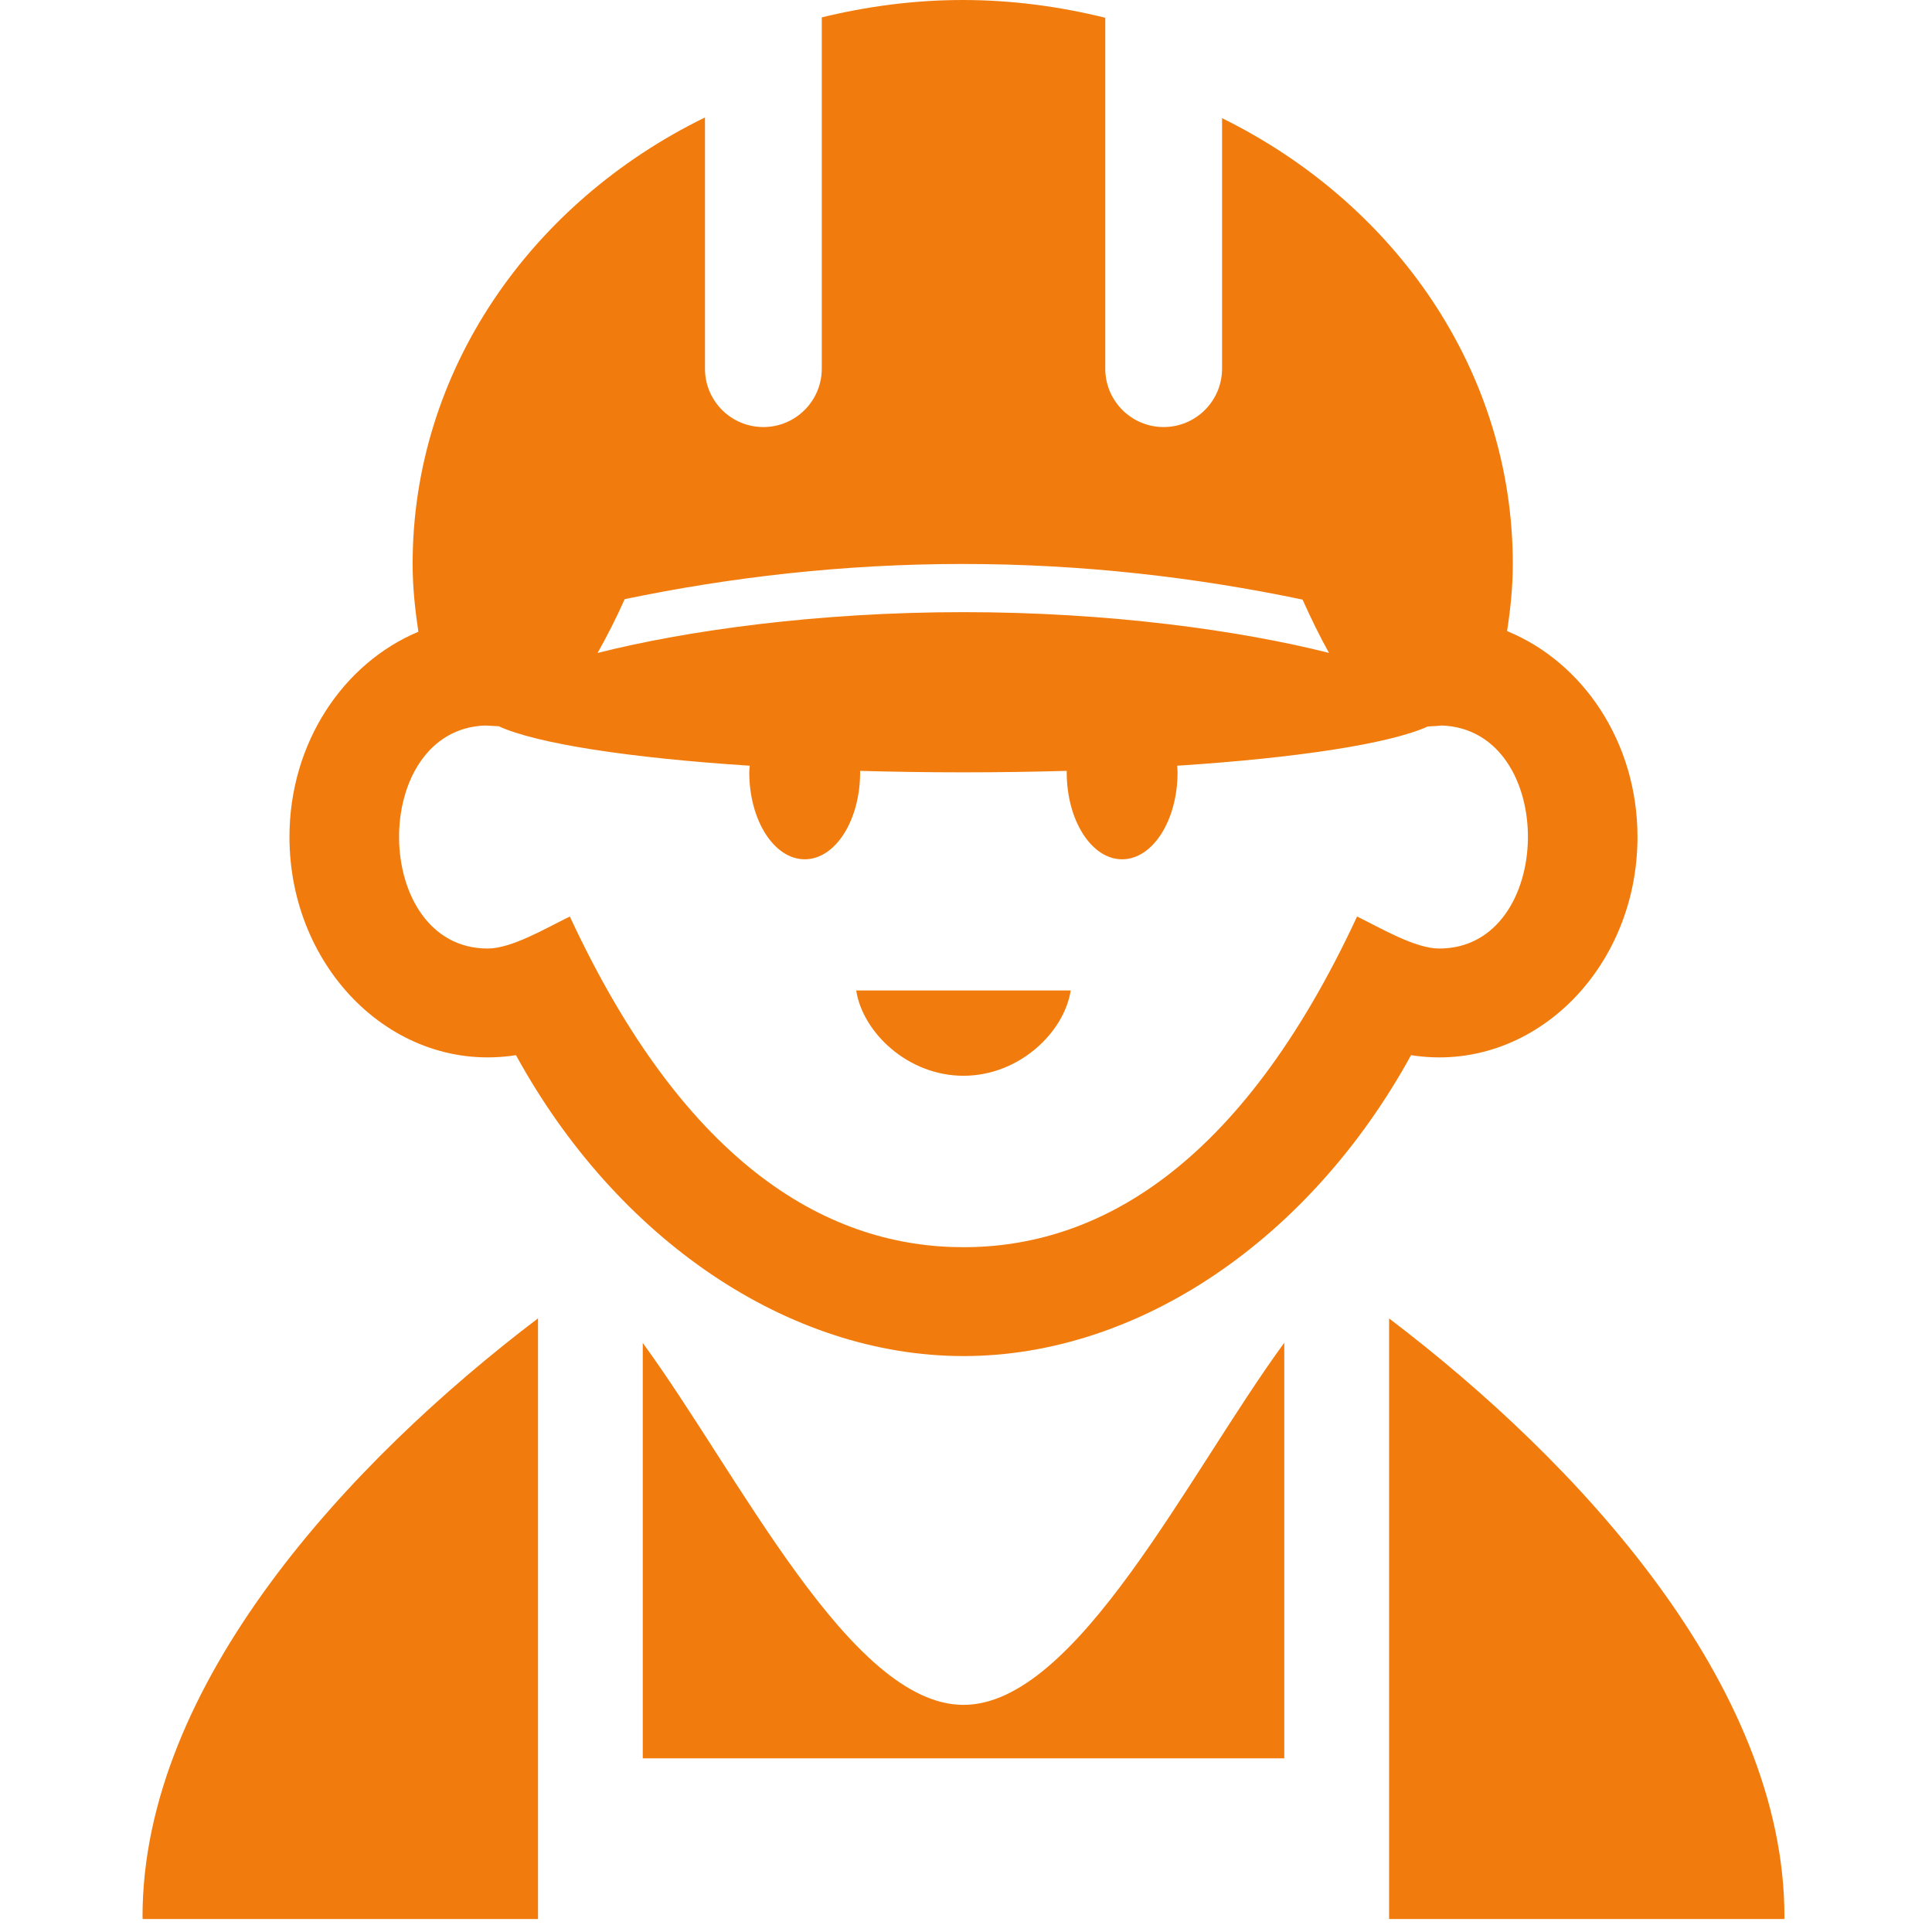 <?xml version="1.0" standalone="no"?><!DOCTYPE svg PUBLIC "-//W3C//DTD SVG 1.1//EN" "http://www.w3.org/Graphics/SVG/1.1/DTD/svg11.dtd"><svg t="1706694788035" class="icon" viewBox="0 0 1024 1024" version="1.1" xmlns="http://www.w3.org/2000/svg" p-id="6995" xmlns:xlink="http://www.w3.org/1999/xlink" width="64" height="64"><path d="M867.899 443.61c0-50.243-28.924-92.689-69.12-109.115 1.805-11.675 3.038-23.468 3.038-35.58 0-102.274-62.414-191.127-154.104-236.292l0 132.767c0 17.097-13.858 30.955-30.955 30.955s-30.947-13.858-30.947-30.955L585.812 9.409C561.672 3.458 536.425 0 510.263 0c-25.877 0-50.831 3.399-74.702 9.208l0 186.183c0 17.097-13.858 30.955-30.955 30.955-17.131 0-30.955-13.858-30.955-30.955L373.651 62.254C281.474 107.285 218.7 196.323 218.7 298.916c0 12.238 1.276 24.148 3.047 35.924-39.76 16.653-68.323 58.838-68.323 108.771 0 70.144 55.833 125.692 120.051 115.653 53.5 97.641 144.426 159.484 237.19 159.484s183.632-61.843 237.224-159.484C811.696 569.294 867.899 514.09 867.899 443.61M331.105 317.566c55.783-11.6 115.72-18.65 179.158-18.65 63.773 0 124.055 7.143 180.115 18.885 4.482 9.955 9.124 19.515 14.009 28.244-47.028-11.86-116.283-21.596-193.721-21.596-77.572 0-146.919 9.762-193.939 21.63C321.737 337.207 326.555 327.756 331.105 317.566M510.665 661.042c-69.817 0-146.231-40.893-208.636-175.272-12.766 6.245-30.863 16.972-43.537 16.972-61.809 0-62.993-115.997-1.368-118.205l7.193 0.386c20.052 9.199 68.944 16.753 133.061 20.925-0.067 1.183-0.252 2.308-0.252 3.492 0 25.474 13.178 46.105 29.402 46.105 16.233 0 29.36-20.631 29.36-46.105 0-0.269-0.034-0.512-0.034-0.764 17.693 0.495 35.966 0.781 54.809 0.781 18.81 0 37.091-0.285 54.734-0.781 0 0.252-0.017 0.495-0.017 0.764 0 25.474 13.127 46.105 29.36 46.105s29.394-20.631 29.394-46.105c0-1.183-0.159-2.308-0.201-3.492 63.815-4.138 112.598-11.658 132.835-20.799 3.525-0.185 6.497-0.369 7.479-0.512 61.7 2.317 60.324 118.205-1.427 118.205-12.724 0-30.745-10.71-43.545-16.972C656.871 620.116 580.516 661.042 510.665 661.042" fill="#F17C0D" p-id="6996"></path><path d="M736.248 698.796l0 233.153 0 85.177 209.475 0c0-0.428 0.067-0.823 0.067-1.242C945.79 892.836 836.272 774.757 736.248 698.796" fill="#F17C0D" p-id="6997"></path><path d="M510.665 903.621c-59.954 0-118.801-121.789-169.992-191.832l0 220.16 340.018 0L680.691 711.68C629.5 781.723 570.637 903.621 510.665 903.621" fill="#F17C0D" p-id="6998"></path><path d="M75.541 1015.884c0 0.436 0.076 0.823 0.076 1.242l209.542 0 0-85.177L285.159 698.754C185.059 774.706 75.541 892.802 75.541 1015.884" fill="#F17C0D" p-id="6999"></path><path d="M510.64 570.183c29.427 0 53.399-22.897 56.849-45.207L453.8 524.976C457.266 547.286 481.238 570.183 510.64 570.183" fill="#F17C0D" p-id="7000"></path></svg>